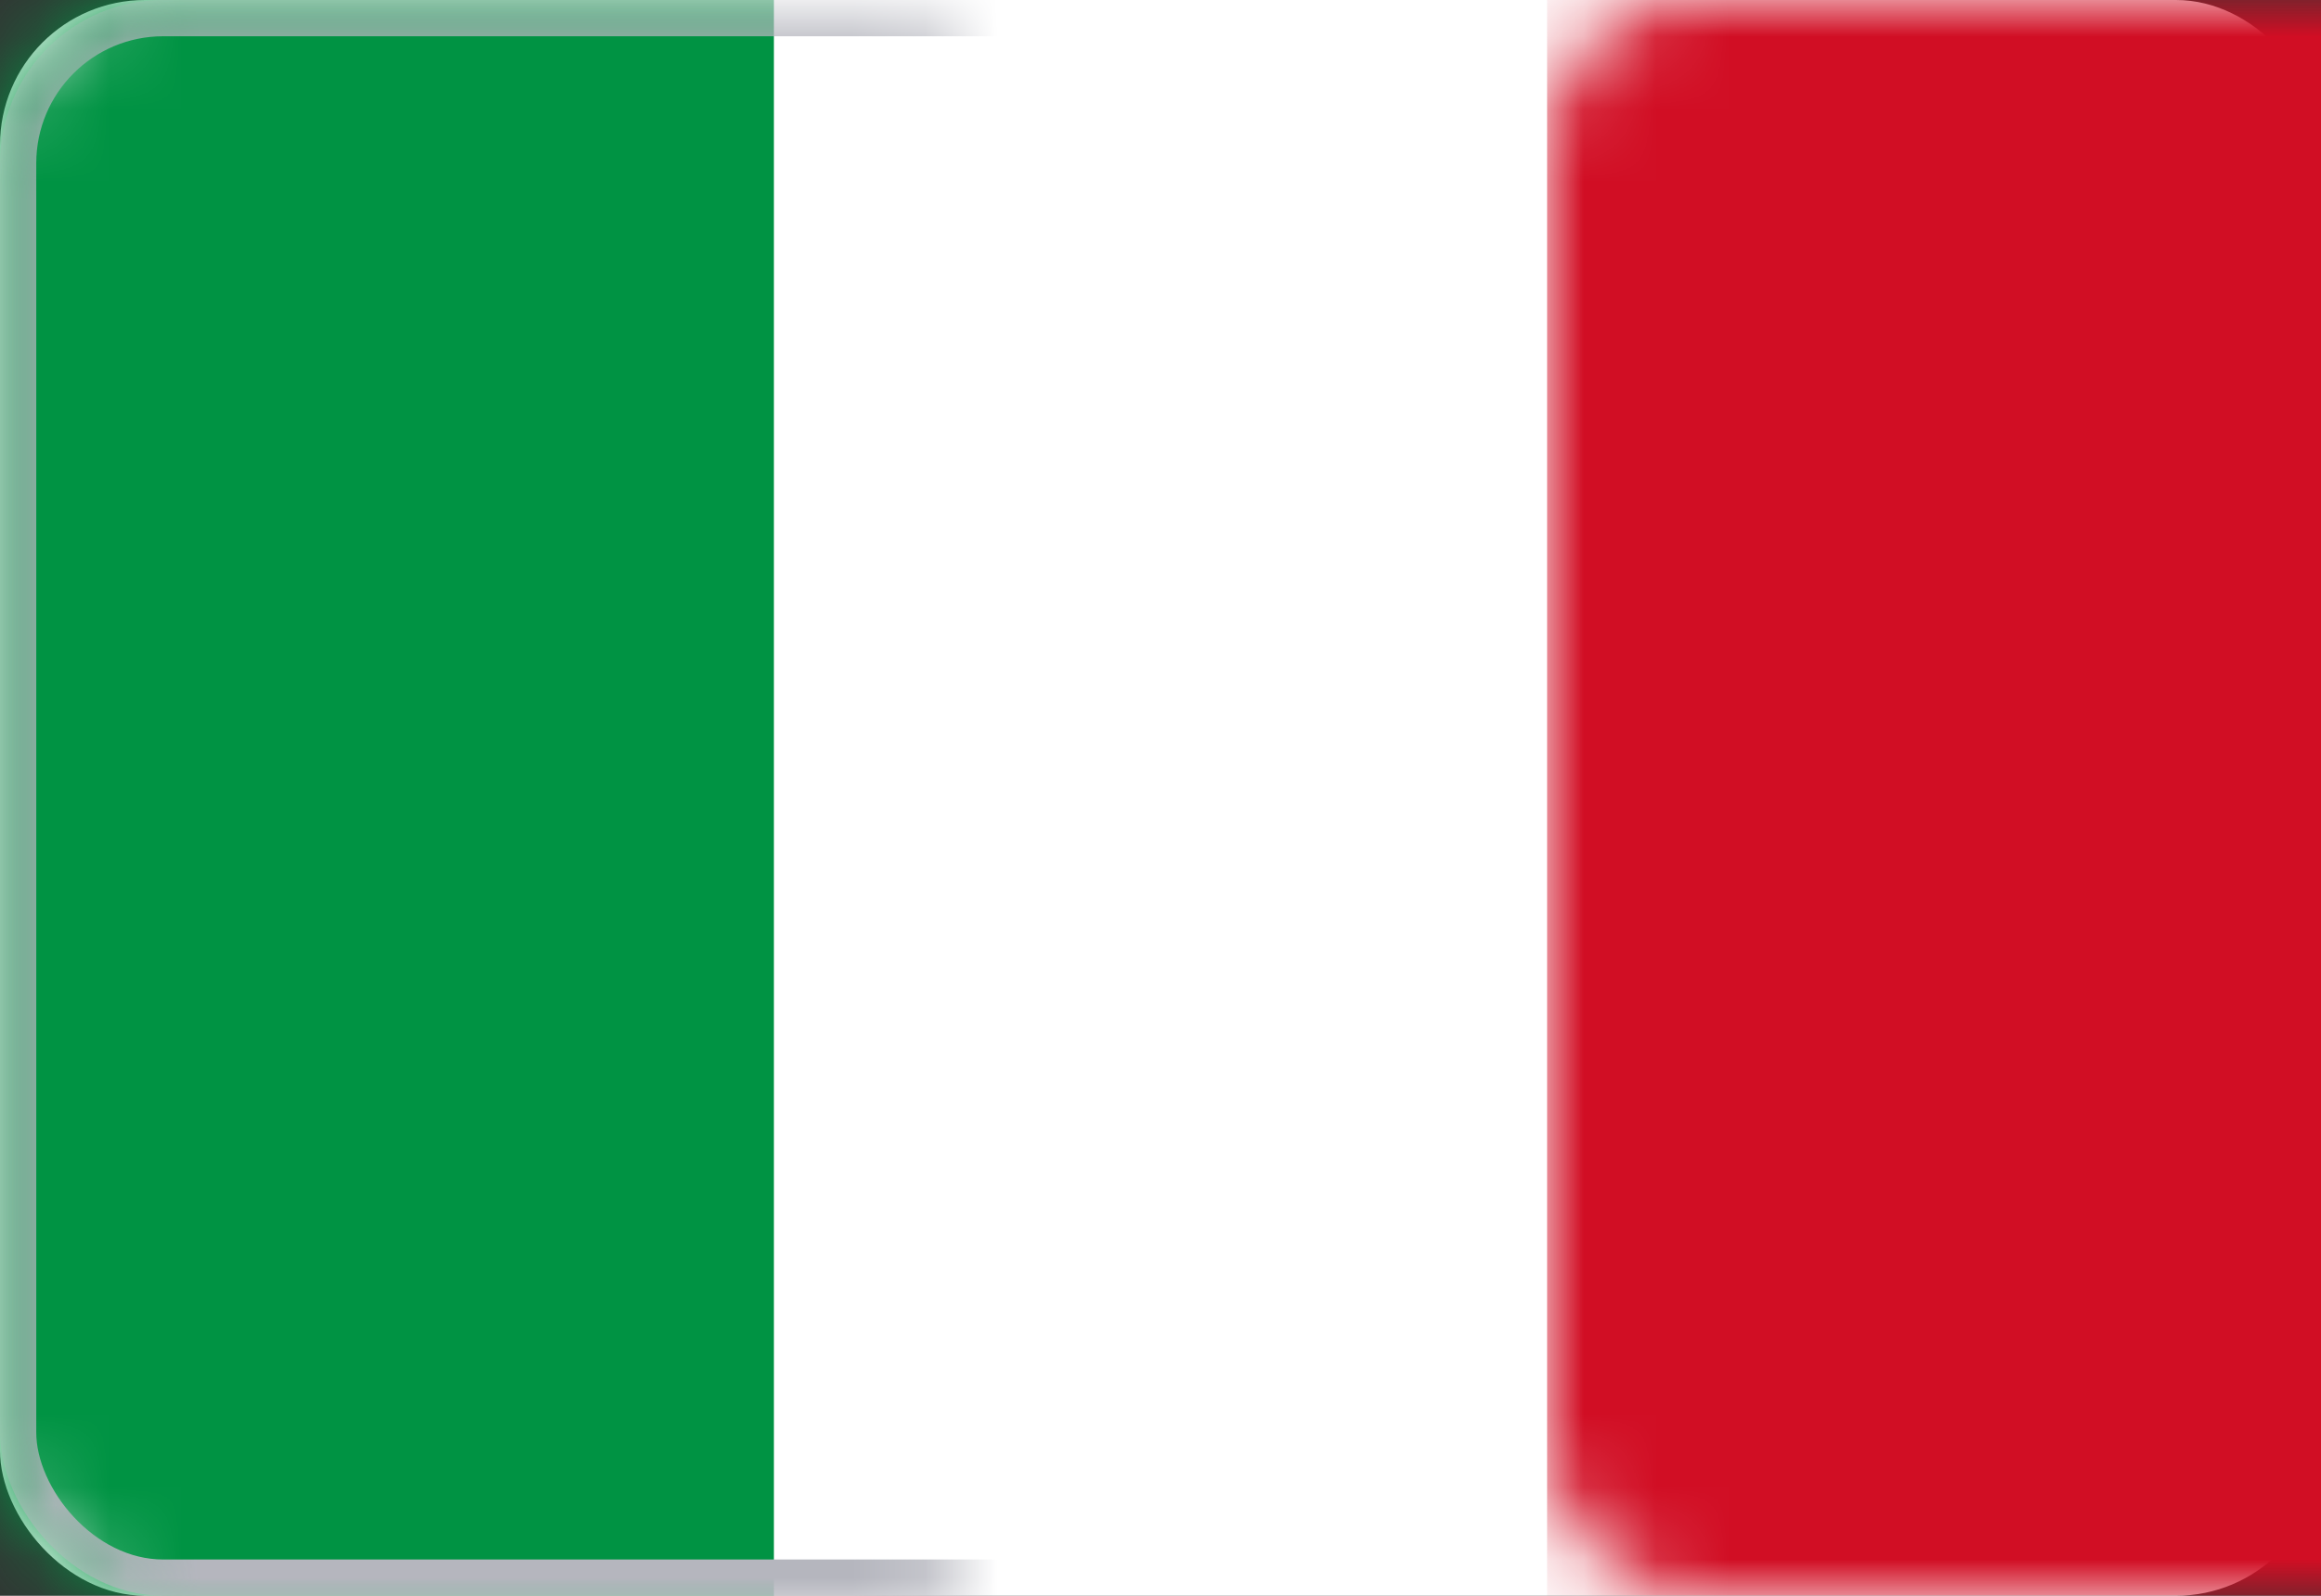 <?xml version="1.0" encoding="UTF-8"?>
<svg width="32px" height="22px" viewBox="0 0 32 22" version="1.1" xmlns="http://www.w3.org/2000/svg" xmlns:xlink="http://www.w3.org/1999/xlink">
    <rect x="0" y="0" width="32" height="22" fill="#333333" stroke="none"/>
    <!-- Generator: Sketch 50.2 (55047) - http://www.bohemiancoding.com/sketch -->
    <title>it</title>
    <desc>Created with Sketch.</desc>
    <defs>
        <rect id="path-1" x="0" y="0" width="32" height="22" rx="2"></rect>
    </defs>
    <g id="Landing-page" stroke="none" stroke-width="1" fill="none" fill-rule="evenodd">
        <g id="Artboard" transform="translate(-117, -127)">
            <g id="Icon/Flag/Italy/32" transform="translate(117, 127)">
                <g id="ic_flag_it_32">
                    <mask id="mask-2" fill="white">
                        <use xlink:href="#path-1"></use>
                    </mask>
                    <use id="Base" fill="#FFFFFF" xlink:href="#path-1"></use>
                    <rect id="Left-Stripe" fill="#009343" mask="url(#mask-2)" x="0" y="0" width="10.67" height="22"></rect>
                    <rect id="Right-Stripe" fill="#D10E24" mask="url(#mask-2)" x="21.33" y="0" width="10.67" height="22"></rect>
                    <rect id="Stroke" stroke="#B5B6BE" stroke-width="0.5" mask="url(#mask-2)" x="0.25" y="0.25" width="31.5" height="21.5" rx="2"></rect>
                </g>
            </g>
        </g>
    </g>
</svg>